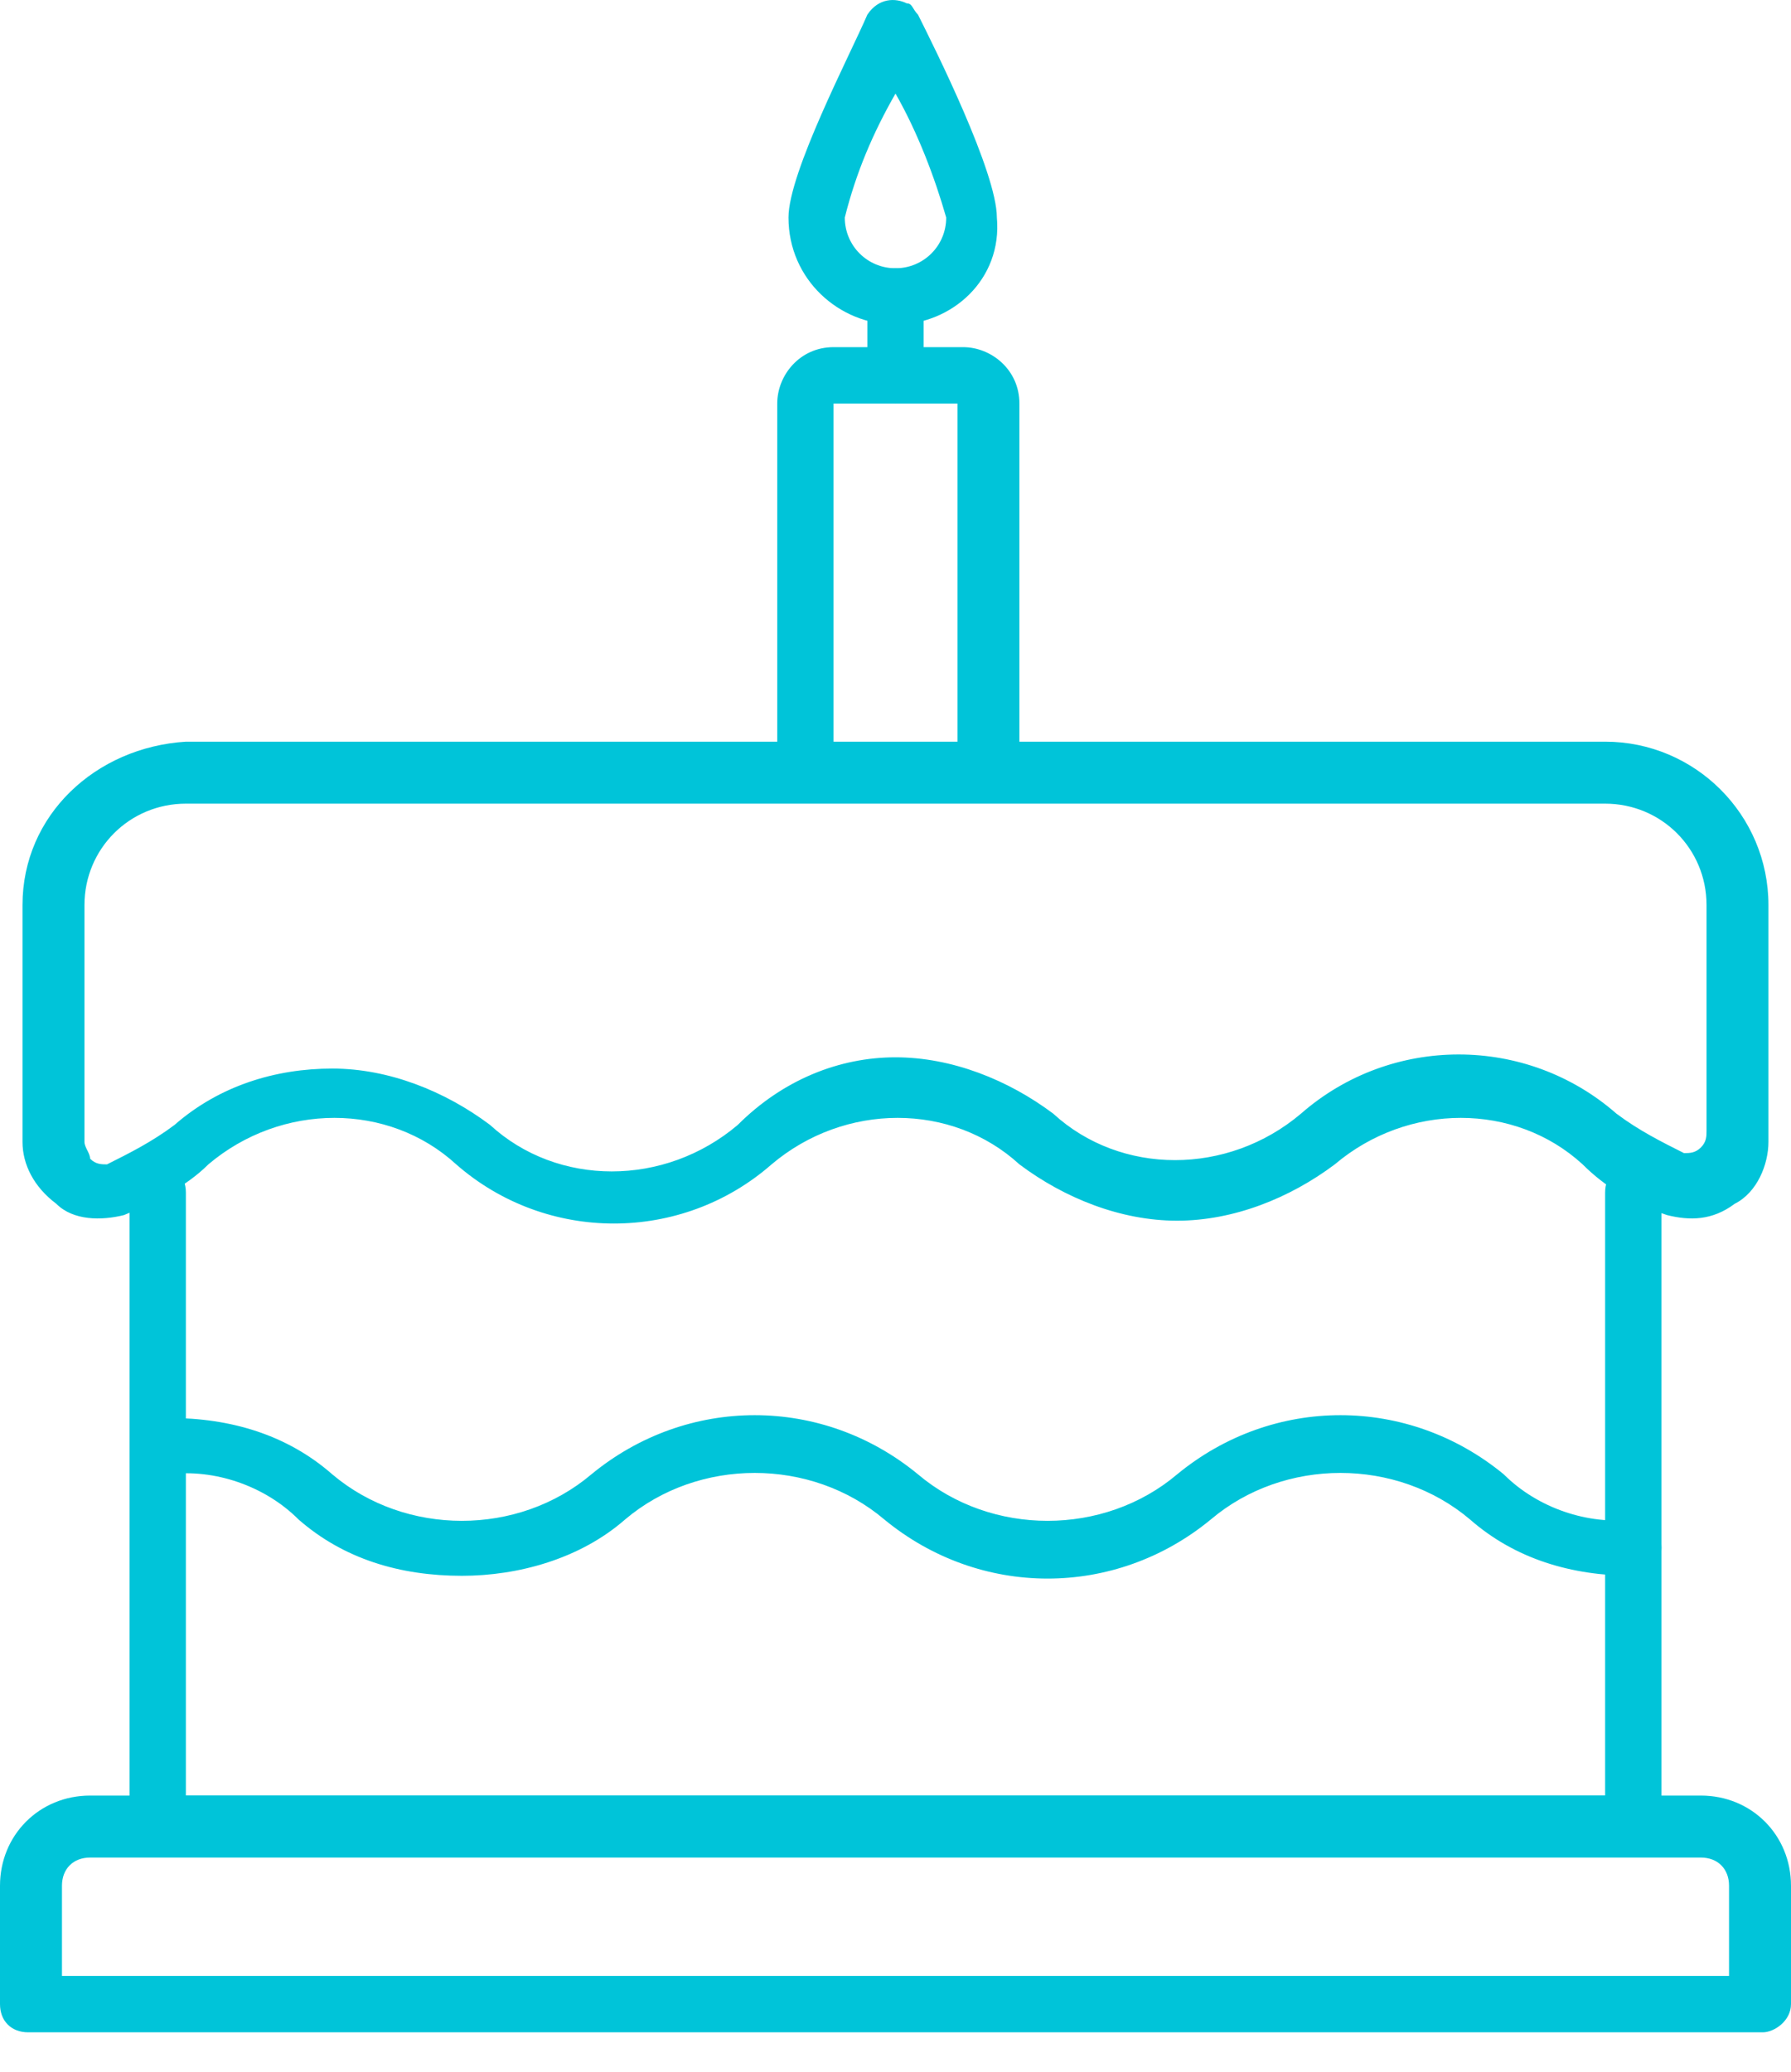 <svg width="32" height="37" viewBox="0 0 32 37" fill="none" xmlns="http://www.w3.org/2000/svg">
<path d="M29.182 33.075H2.818C2.516 33.075 2.314 32.873 2.314 32.571V21.298C2.314 20.996 2.516 20.795 2.818 20.795C3.119 20.795 3.321 20.996 3.321 21.298V32.068H28.679V21.298C28.679 20.996 28.881 20.795 29.182 20.795C29.484 20.795 29.686 20.996 29.686 21.298V32.571C29.686 32.873 29.484 33.075 29.182 33.075Z" fill="#00C4D9"/>
<path d="M17.61 14.252C17.308 14.252 17.107 14.051 17.107 13.749V7.207H14.893V13.749C14.893 14.051 14.692 14.252 14.39 14.252C14.088 14.252 13.887 14.051 13.887 13.749V7.207C13.887 6.703 14.289 6.2 14.893 6.2H17.208C17.711 6.2 18.214 6.603 18.214 7.207V13.749C18.113 14.051 17.912 14.252 17.61 14.252Z" fill="#00C4D9"/>
<path d="M16 5.797C14.994 5.797 14.088 4.992 14.088 3.885C14.088 3.08 15.195 0.966 15.497 0.262C15.698 -0.04 16 -0.04 16.201 0.06C16.302 0.06 16.302 0.161 16.402 0.262C16.704 0.865 17.811 3.08 17.811 3.885C17.912 4.992 17.006 5.797 16 5.797ZM16 1.671C15.597 2.375 15.296 3.08 15.094 3.885C15.094 4.388 15.497 4.791 16 4.791C16.503 4.791 16.906 4.388 16.906 3.885C16.704 3.18 16.402 2.375 16 1.671Z" fill="#00C4D9"/>
<path d="M16 7.207C15.698 7.207 15.497 7.005 15.497 6.703V5.294C15.497 4.992 15.698 4.791 16 4.791C16.302 4.791 16.503 4.992 16.503 5.294V6.703C16.503 7.005 16.302 7.207 16 7.207Z" fill="#00C4D9"/>
<path d="M21.031 21.801C20.025 21.801 19.019 21.399 18.214 20.795C17.006 19.688 15.094 19.688 13.786 20.795C12.176 22.204 9.761 22.204 8.151 20.795C6.943 19.688 5.031 19.688 3.723 20.795C3.321 21.198 2.717 21.499 2.214 21.701C1.811 21.801 1.308 21.801 1.006 21.499C0.604 21.198 0.402 20.795 0.402 20.392V16.165C0.402 14.554 1.711 13.347 3.321 13.246H28.679C30.289 13.246 31.597 14.554 31.597 16.165V20.392C31.597 20.795 31.396 21.298 30.994 21.499C30.591 21.801 30.189 21.801 29.786 21.701C29.182 21.499 28.679 21.198 28.277 20.795C27.069 19.688 25.157 19.688 23.849 20.795C23.044 21.399 22.038 21.801 21.031 21.801ZM16 18.883C17.006 18.883 18.012 19.285 18.818 19.889C20.025 20.996 21.937 20.996 23.245 19.889C24.855 18.48 27.27 18.48 28.881 19.889C29.283 20.191 29.686 20.392 30.088 20.594C30.189 20.594 30.289 20.594 30.39 20.493C30.491 20.392 30.491 20.292 30.491 20.191V16.165C30.491 15.158 29.686 14.353 28.679 14.353H3.321C2.314 14.353 1.509 15.158 1.509 16.165V20.392C1.509 20.493 1.61 20.594 1.61 20.694C1.711 20.795 1.811 20.795 1.912 20.795C2.314 20.594 2.717 20.392 3.119 20.09C3.924 19.386 4.931 19.084 5.937 19.084C6.943 19.084 7.95 19.486 8.755 20.09C9.962 21.198 11.874 21.198 13.182 20.09C13.987 19.285 14.994 18.883 16 18.883Z" fill="#00C4D9"/>
<path d="M29.182 28.143C28.076 28.143 27.069 27.841 26.264 27.136C24.956 26.029 22.943 26.029 21.635 27.136C19.925 28.545 17.509 28.545 15.799 27.136C14.491 26.029 12.478 26.029 11.17 27.136C10.365 27.841 9.258 28.143 8.252 28.143C7.145 28.143 6.138 27.841 5.333 27.136C4.73 26.532 3.824 26.23 3.019 26.331C2.717 26.331 2.516 26.13 2.516 25.828C2.516 25.526 2.717 25.324 3.019 25.324C4.126 25.324 5.132 25.626 5.937 26.331C7.245 27.438 9.258 27.438 10.566 26.331C12.277 24.922 14.692 24.922 16.402 26.331C17.711 27.438 19.723 27.438 21.032 26.331C22.742 24.922 25.157 24.922 26.868 26.331C27.472 26.935 28.377 27.237 29.182 27.136C29.484 27.136 29.686 27.337 29.686 27.639C29.686 27.941 29.484 28.143 29.182 28.143Z" fill="#00C4D9"/>
<path d="M31.497 36.296H0.503C0.201 36.296 0 36.094 0 35.792V33.679C0 32.773 0.704 32.068 1.61 32.068H30.39C31.296 32.068 32 32.773 32 33.679V35.792C32 36.094 31.698 36.296 31.497 36.296ZM1.006 35.289H30.893V33.679C30.893 33.377 30.692 33.175 30.39 33.175H1.61C1.308 33.175 1.107 33.377 1.107 33.679V35.289H1.006Z" fill="#00C4D9"/>
</svg>
